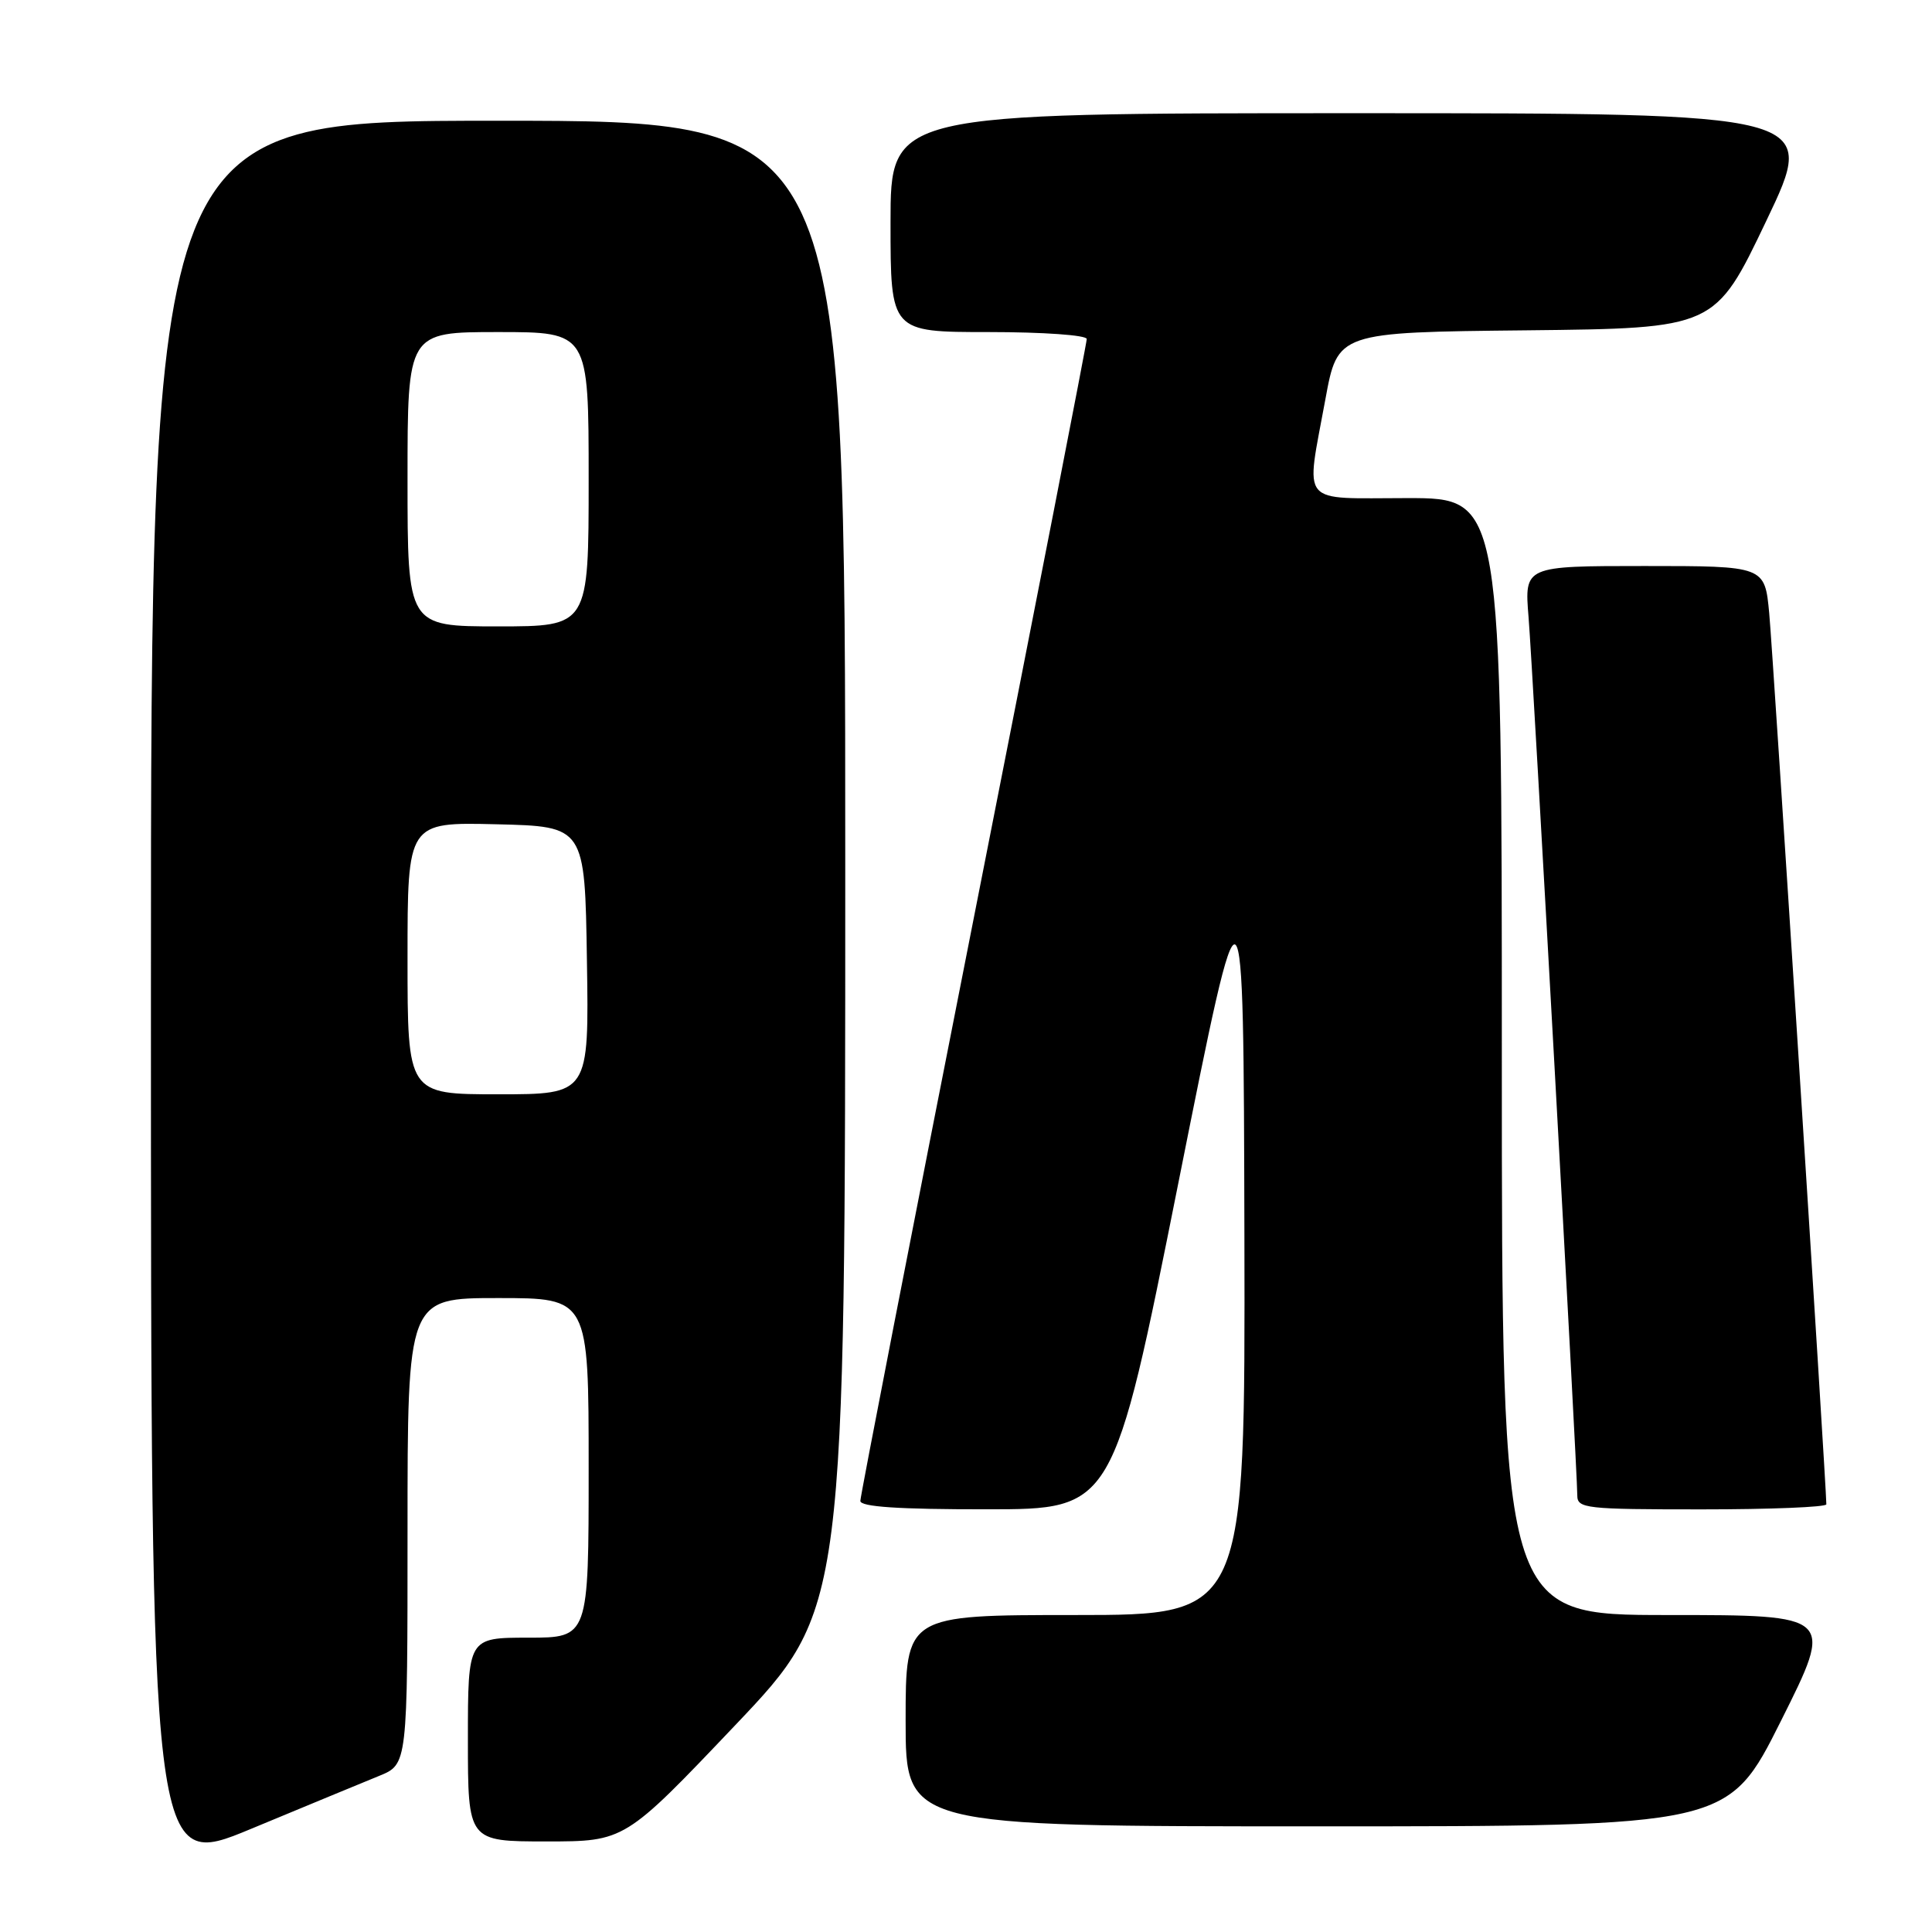 <?xml version="1.0" encoding="UTF-8" standalone="no"?>
<!DOCTYPE svg PUBLIC "-//W3C//DTD SVG 1.1//EN" "http://www.w3.org/Graphics/SVG/1.1/DTD/svg11.dtd" >
<svg xmlns="http://www.w3.org/2000/svg" xmlns:xlink="http://www.w3.org/1999/xlink" version="1.1" viewBox="0 0 256 256">
 <g >
 <path fill="currentColor"
d=" M 50.25 235.31 C 54.00 233.78 54.00 233.78 54.00 202.89 C 54.00 172.00 54.00 172.00 66.00 172.00 C 78.00 172.00 78.00 172.00 78.00 194.50 C 78.00 217.00 78.00 217.00 70.00 217.00 C 62.00 217.00 62.00 217.00 62.00 230.50 C 62.00 244.00 62.00 244.00 72.39 244.00 C 82.78 244.00 82.78 244.00 97.39 228.63 C 112.00 213.26 112.00 213.26 112.00 114.63 C 112.00 16.00 112.00 16.00 66.00 16.00 C 20.00 16.00 20.00 16.00 20.00 131.92 C 20.00 247.84 20.00 247.84 33.25 242.34 C 40.54 239.31 48.19 236.15 50.25 235.31 Z  M 236.00 228.00 C 243.01 214.00 243.01 214.00 221.01 214.00 C 199.00 214.00 199.00 214.00 199.00 140.00 C 199.00 66.00 199.00 66.00 186.50 66.00 C 171.97 66.00 173.00 67.24 175.62 52.91 C 177.25 44.03 177.25 44.03 202.25 43.77 C 227.25 43.50 227.25 43.50 234.05 29.25 C 240.86 15.00 240.86 15.00 179.43 15.00 C 118.00 15.00 118.00 15.00 118.00 29.50 C 118.00 44.00 118.00 44.00 131.00 44.00 C 138.25 44.00 144.00 44.41 144.00 44.92 C 144.00 45.43 137.25 80.02 129.00 121.80 C 120.75 163.58 114.00 198.26 114.00 198.88 C 114.00 199.66 119.06 200.00 130.75 199.99 C 147.50 199.99 147.50 199.99 156.14 156.74 C 164.77 113.50 164.77 113.50 164.89 163.75 C 165.00 214.00 165.00 214.00 142.50 214.00 C 120.00 214.00 120.00 214.00 120.00 228.00 C 120.00 242.00 120.00 242.00 174.49 242.00 C 228.99 242.00 228.99 242.00 236.00 228.00 Z  M 242.00 199.33 C 242.00 196.94 234.91 86.29 234.43 81.25 C 233.84 75.00 233.84 75.00 217.91 75.00 C 201.99 75.00 201.99 75.00 202.54 81.75 C 203.11 88.75 209.00 194.87 209.00 198.15 C 209.00 199.88 210.10 200.00 225.50 200.00 C 234.57 200.00 242.00 199.70 242.00 199.33 Z  M 54.00 126.97 C 54.00 108.94 54.00 108.94 65.75 109.22 C 77.50 109.50 77.50 109.50 77.77 127.25 C 78.05 145.00 78.05 145.00 66.02 145.00 C 54.00 145.00 54.00 145.00 54.00 126.97 Z  M 54.00 63.50 C 54.00 44.00 54.00 44.00 66.00 44.00 C 78.00 44.00 78.00 44.00 78.00 63.50 C 78.00 83.00 78.00 83.00 66.00 83.00 C 54.00 83.00 54.00 83.00 54.00 63.50 Z "/>
</g>
</svg>